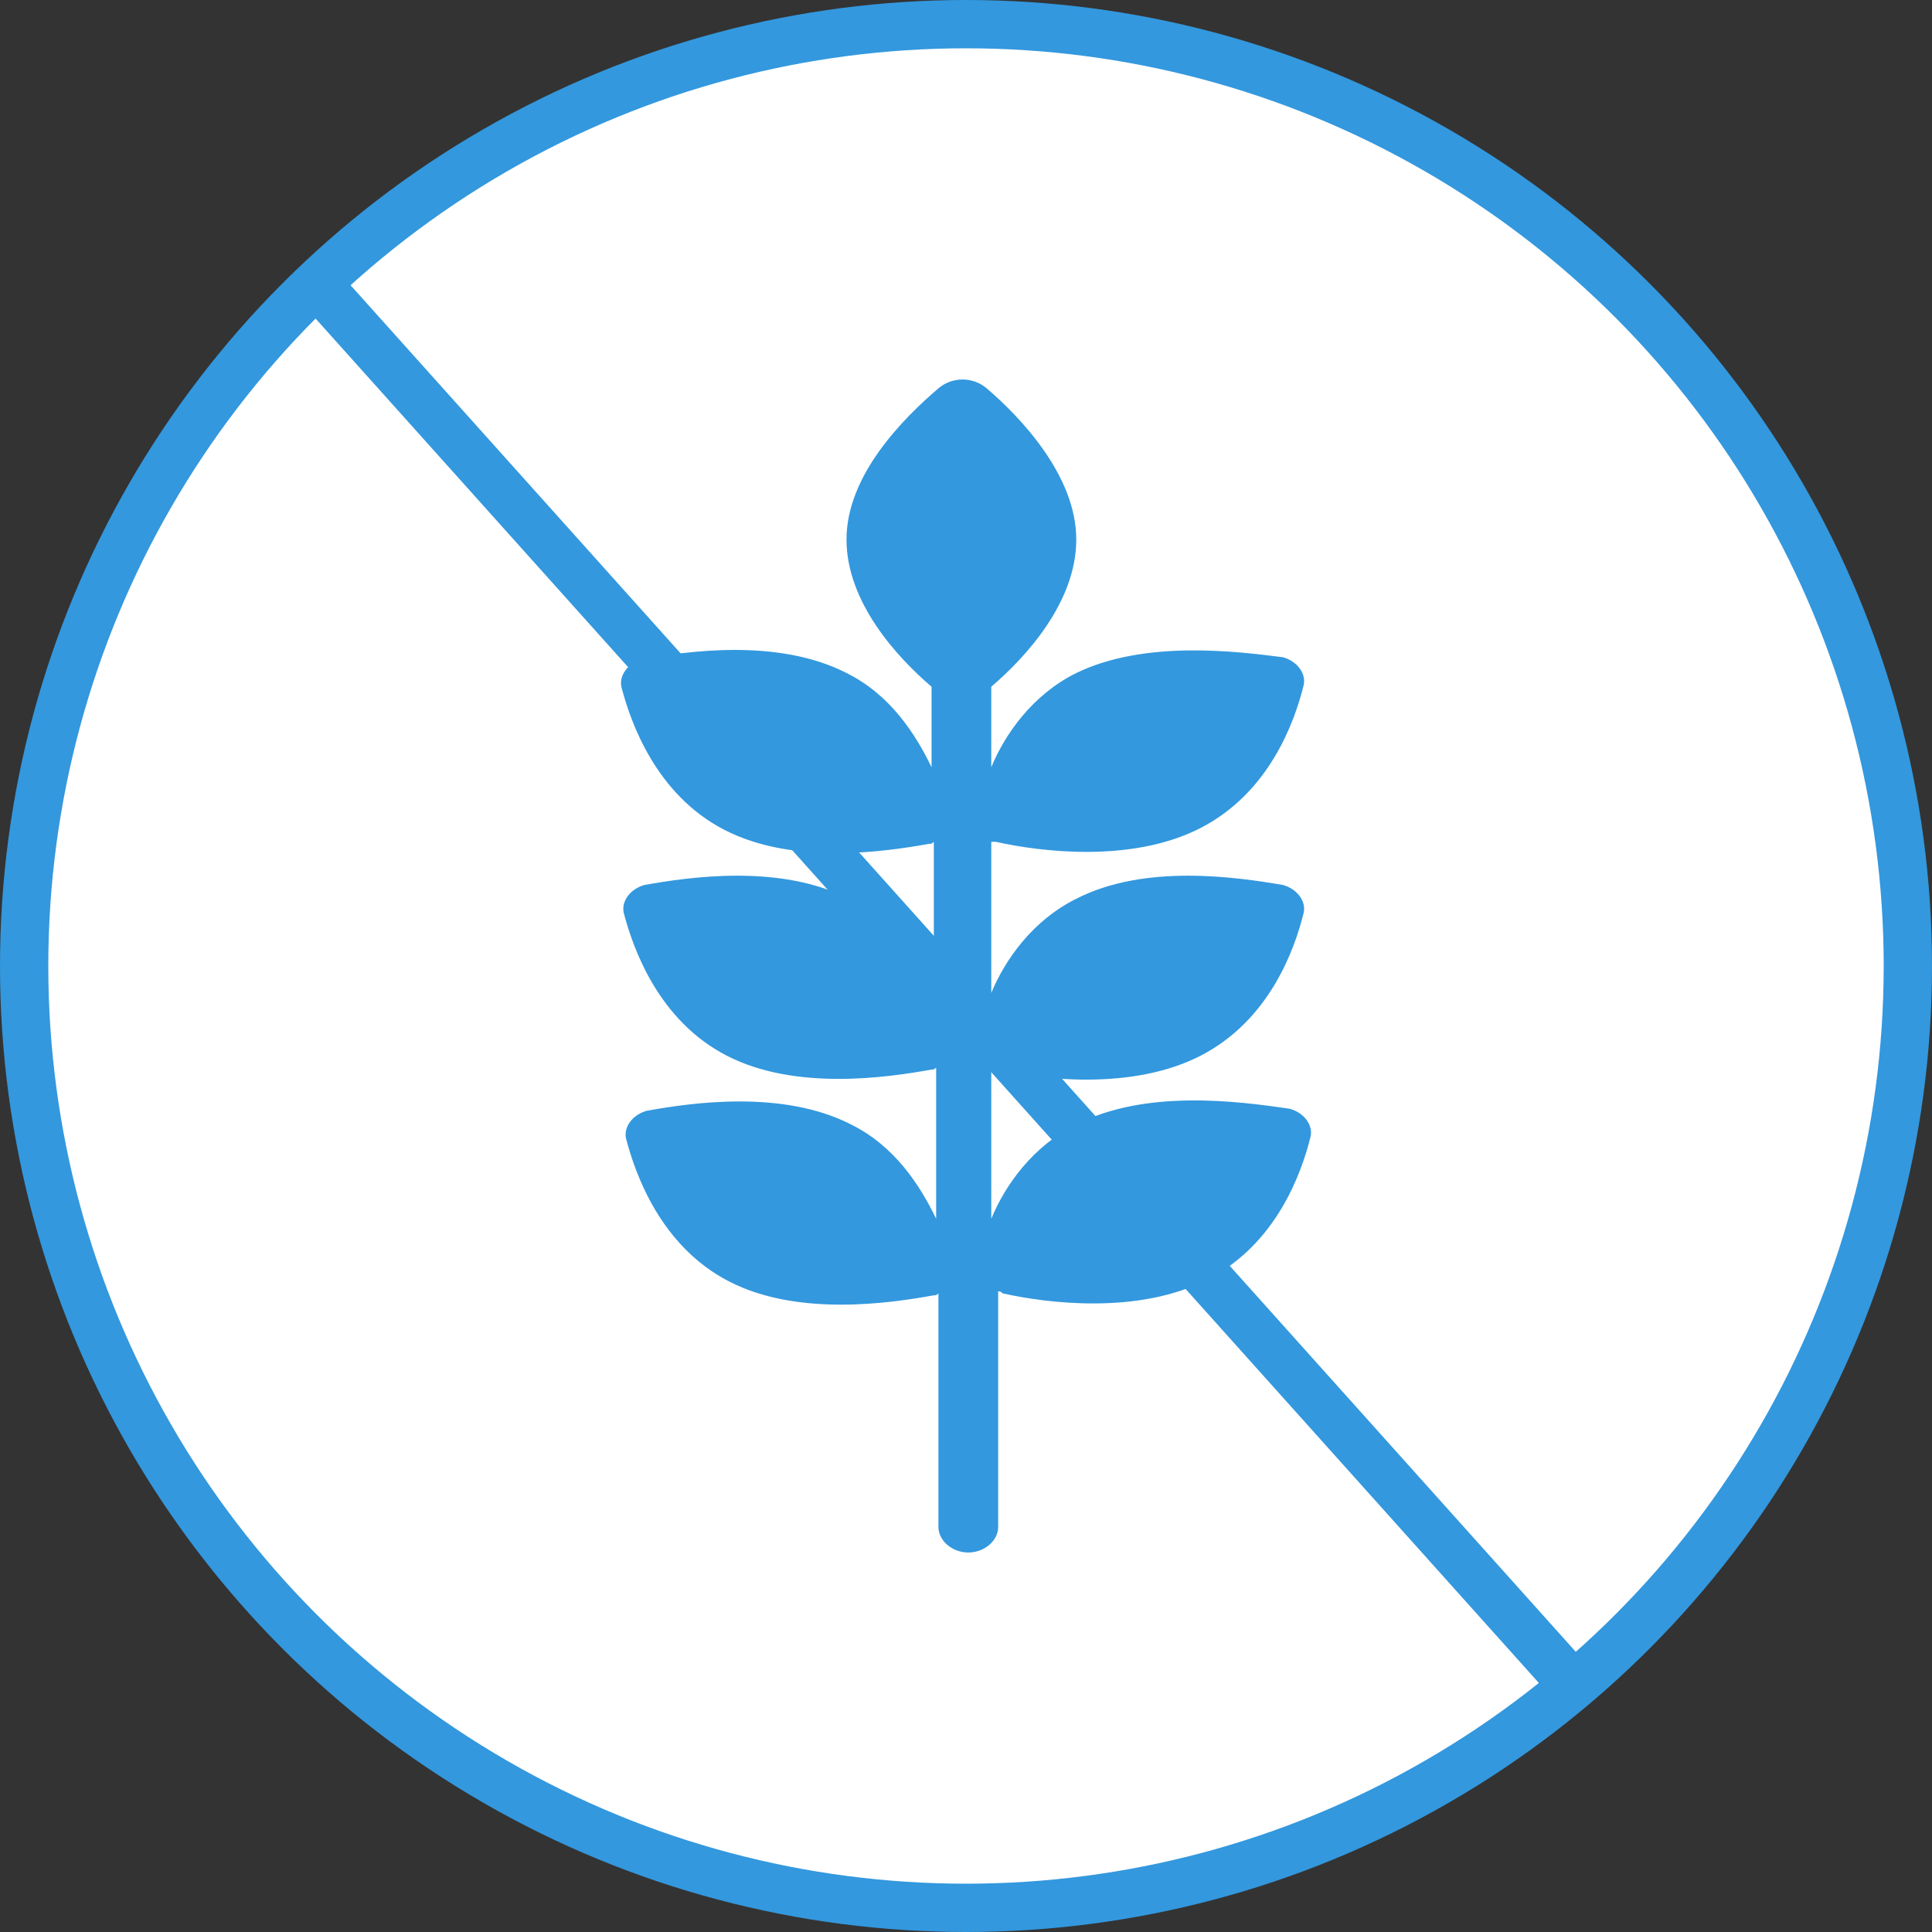 <svg width="40" height="40" viewBox="0 0 40 40" fill="none" xmlns="http://www.w3.org/2000/svg">
<rect x="0" y="0" width="40" height="40" fill="#333333" stroke="none"/>
<circle cx="20" cy="20" r="19.5" fill="#ffffff00" stroke="#3398de"/>
<path d="M20.619 17.429C21.522 17.632 23.425 17.876 24.852 17.145C26.279 16.413 26.803 14.95 26.993 14.178C27.041 13.934 26.85 13.69 26.565 13.608C25.613 13.487 23.71 13.243 22.283 13.934C21.38 14.381 20.809 15.194 20.523 15.885V14.218C21.237 13.608 22.283 12.47 22.283 11.17C22.283 9.828 21.094 8.609 20.428 8.04C20.143 7.796 19.715 7.796 19.429 8.04C18.716 8.65 17.526 9.828 17.526 11.17C17.526 12.47 18.573 13.608 19.287 14.218V15.885C18.953 15.194 18.43 14.381 17.526 13.934C16.099 13.202 14.196 13.487 13.293 13.649C13.007 13.73 12.817 13.974 12.864 14.218C13.055 14.95 13.578 16.454 15.005 17.185C16.432 17.917 18.335 17.632 19.239 17.47C19.287 17.47 19.287 17.47 19.334 17.429V20.559C19.001 19.868 18.478 19.055 17.574 18.608C16.147 17.876 14.244 18.161 13.34 18.323C13.055 18.405 12.864 18.649 12.912 18.892C13.102 19.624 13.626 21.128 15.053 21.86C16.48 22.591 18.383 22.307 19.287 22.144C19.334 22.144 19.334 22.144 19.382 22.103V25.233C19.049 24.542 18.525 23.729 17.622 23.282C16.194 22.55 14.292 22.835 13.388 22.998C13.102 23.079 12.912 23.323 12.96 23.567C13.15 24.298 13.673 25.802 15.1 26.534C16.527 27.265 18.43 26.981 19.334 26.818C19.382 26.818 19.382 26.818 19.429 26.778V31.614C19.429 31.899 19.715 32.143 20.048 32.143C20.381 32.143 20.666 31.899 20.666 31.614V26.737C20.714 26.737 20.714 26.737 20.761 26.778C21.665 26.981 23.568 27.225 24.995 26.493C26.422 25.762 26.945 24.298 27.136 23.526C27.183 23.282 26.993 23.038 26.707 22.957C25.613 22.794 23.71 22.55 22.283 23.282C21.38 23.729 20.809 24.542 20.523 25.233V22.103C20.571 22.103 20.571 22.103 20.619 22.144C21.522 22.347 23.425 22.591 24.852 21.86C26.279 21.128 26.803 19.665 26.993 18.892C27.041 18.649 26.85 18.405 26.565 18.323C25.613 18.161 23.71 17.876 22.283 18.608C21.38 19.055 20.809 19.868 20.523 20.559V17.429H20.619Z" fill="#3398de"/>
<line x1="6.372" y1="5.666" x2="32.372" y2="34.666" stroke="#3398de"/>
</svg>
